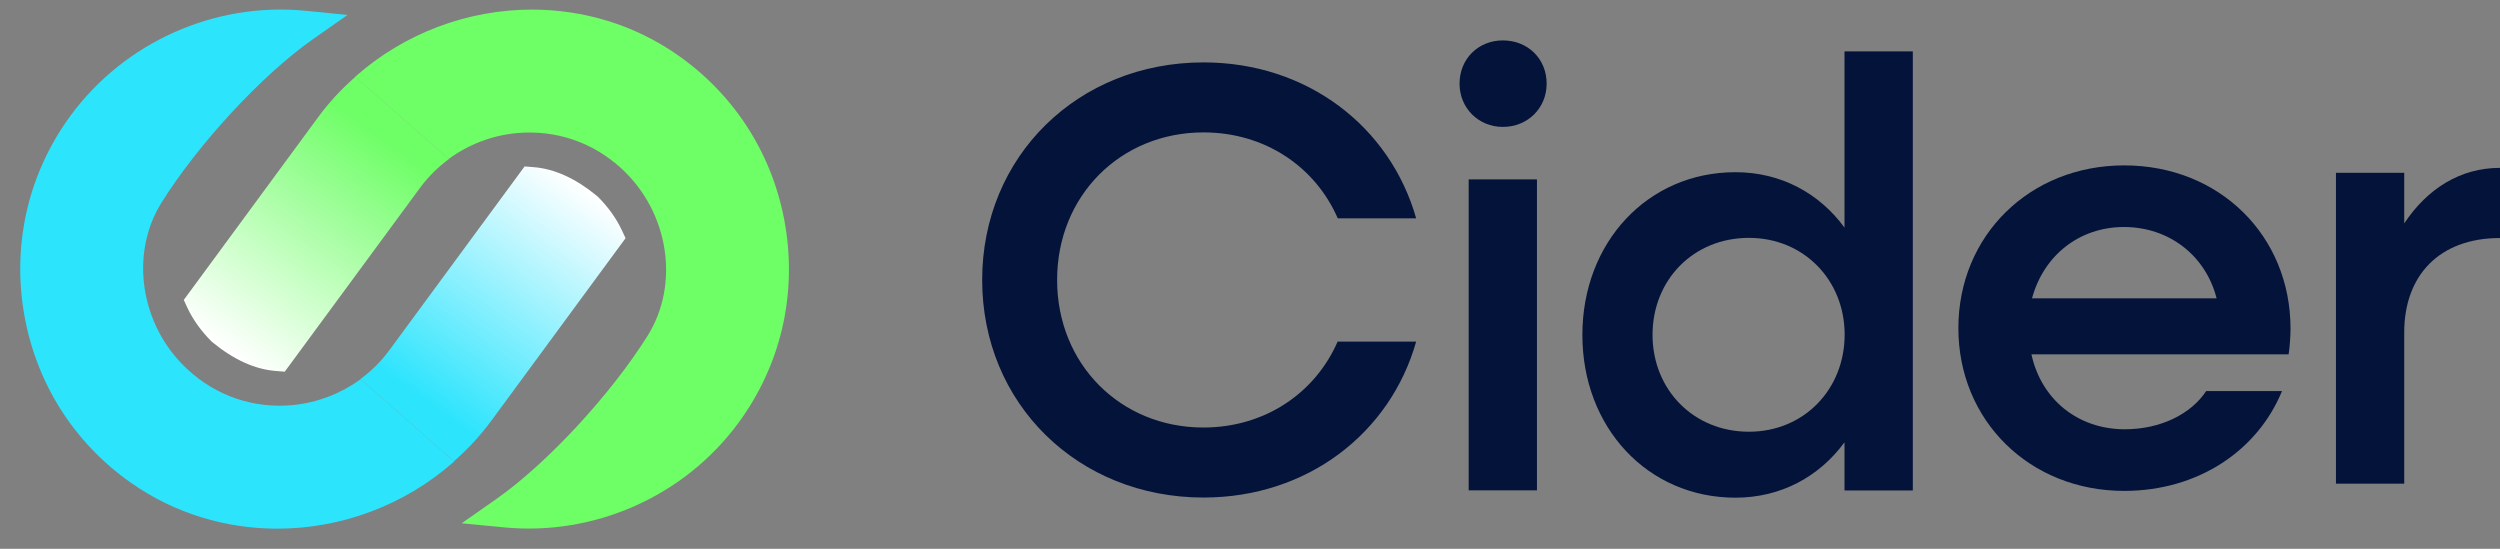 <?xml version="1.0" encoding="UTF-8"?> <svg xmlns="http://www.w3.org/2000/svg" width="123" height="27" viewBox="0 0 123 27" fill="none"><rect x="0" y="0" width="123" height="27" fill="#808080" stroke="none"/><path d="M25.411 6.55C27.34 6.372 29.177 6.992 30.6 8.315C32.913 10.458 33.454 13.981 31.86 16.522C30.045 19.419 26.92 22.793 24.429 24.544L22.714 25.746L24.799 25.946C29.262 26.38 33.682 24.408 36.33 20.807C38.387 18.01 39.205 14.579 38.643 11.141C38.081 7.71 36.209 4.721 33.369 2.728C31.205 1.205 28.686 0.472 26.173 0.472C23.034 0.472 19.91 1.618 17.468 3.782L22.073 7.824C23.041 7.113 24.194 6.664 25.411 6.55Z" fill="#6EFE66"></path><path d="M15.625 5.803L9.041 14.757L9.233 15.17C9.504 15.739 9.895 16.287 10.401 16.792L10.457 16.842C11.497 17.696 12.543 18.173 13.575 18.252L14.009 18.287L20.671 9.234C21.07 8.693 21.554 8.216 22.088 7.824L17.483 3.781C16.799 4.379 16.173 5.048 15.625 5.803Z" fill="url(#paint0_linear_3174_26)"></path><path d="M14.408 19.931C12.479 20.109 10.642 19.49 9.219 18.166C6.906 16.031 6.358 12.501 7.952 9.96C9.767 7.063 12.892 3.689 15.383 1.938L17.098 0.735L15.02 0.529C10.557 0.095 6.137 2.073 3.482 5.675C1.425 8.472 0.607 11.903 1.169 15.341C1.731 18.771 3.603 21.761 6.443 23.753C8.614 25.277 11.133 26.01 13.646 26.01C16.785 26.01 19.909 24.864 22.351 22.7L17.746 18.657C16.771 19.362 15.625 19.81 14.408 19.931Z" fill="#2DE4FD"></path><path d="M24.194 20.672L30.778 11.718L30.585 11.305C30.315 10.736 29.924 10.188 29.418 9.682L29.361 9.633C28.322 8.778 27.276 8.302 26.244 8.223L25.81 8.188L19.148 17.241C18.749 17.782 18.265 18.259 17.731 18.651L22.336 22.693C23.02 22.095 23.639 21.426 24.194 20.672Z" fill="url(#paint1_linear_3174_26)"></path><path d="M73.939 6.244C75.17 6.244 76.095 5.312 76.095 4.116C76.095 2.885 75.163 1.988 73.939 1.988C72.743 1.988 71.81 2.885 71.81 4.116C71.81 5.319 72.743 6.244 73.939 6.244ZM72.259 24.123H75.618V8.828H72.259V24.123Z" fill="#041339"></path><path d="M90.75 2.529V11.198C89.519 9.518 87.633 8.472 85.384 8.472C81.063 8.472 77.853 11.924 77.853 16.479C77.853 21.034 81.063 24.486 85.384 24.486C87.633 24.486 89.519 23.44 90.75 21.76V24.131H94.11V2.529H90.75ZM86.046 21.241C83.32 21.241 81.305 19.17 81.305 16.472C81.305 13.774 83.312 11.703 86.046 11.703C88.743 11.703 90.757 13.774 90.757 16.472C90.75 19.17 88.743 21.241 86.046 21.241Z" fill="#041339"></path><path d="M118.288 10.992V8.501H114.929V23.796H118.288V16.358C118.288 13.54 120.025 11.711 123 11.711V8.259C121.05 8.259 119.427 9.276 118.288 10.992Z" fill="#041339"></path><path d="M65.811 16.806C64.707 19.34 62.23 21.034 59.206 21.034C55.127 21.034 52.01 17.917 52.01 13.774C52.01 9.632 55.127 6.514 59.213 6.514C62.238 6.514 64.715 8.208 65.818 10.742H69.675C68.394 6.23 64.316 3.07 59.213 3.07C53.035 3.07 48.323 7.689 48.323 13.774C48.323 19.86 53.035 24.479 59.213 24.479C64.323 24.479 68.401 21.312 69.675 16.806H65.811Z" fill="#041339"></path><path d="M108.544 19.241C107.804 20.358 106.324 21.12 104.537 21.12C102.231 21.12 100.43 19.653 99.946 17.433H112.601C112.658 17.07 112.694 16.5 112.694 16.173C112.694 11.582 109.185 8.137 104.509 8.137C99.861 8.137 96.352 11.589 96.352 16.144C96.352 20.7 99.861 24.152 104.509 24.152C108.16 24.152 111.078 22.159 112.274 19.241H108.544ZM104.502 11.169C106.722 11.169 108.523 12.579 109.057 14.678H99.975C100.544 12.579 102.288 11.169 104.502 11.169Z" fill="#041339"></path><defs><linearGradient id="paint0_linear_3174_26" x1="18.832" y1="6.734" x2="11.227" y2="17.321" gradientUnits="userSpaceOnUse"><stop stop-color="#6EFE66"></stop><stop offset="1" stop-color="white"></stop></linearGradient><linearGradient id="paint1_linear_3174_26" x1="20.984" y1="19.743" x2="28.588" y2="9.157" gradientUnits="userSpaceOnUse"><stop stop-color="#2DE4FD"></stop><stop offset="1" stop-color="white"></stop></linearGradient></defs></svg> 